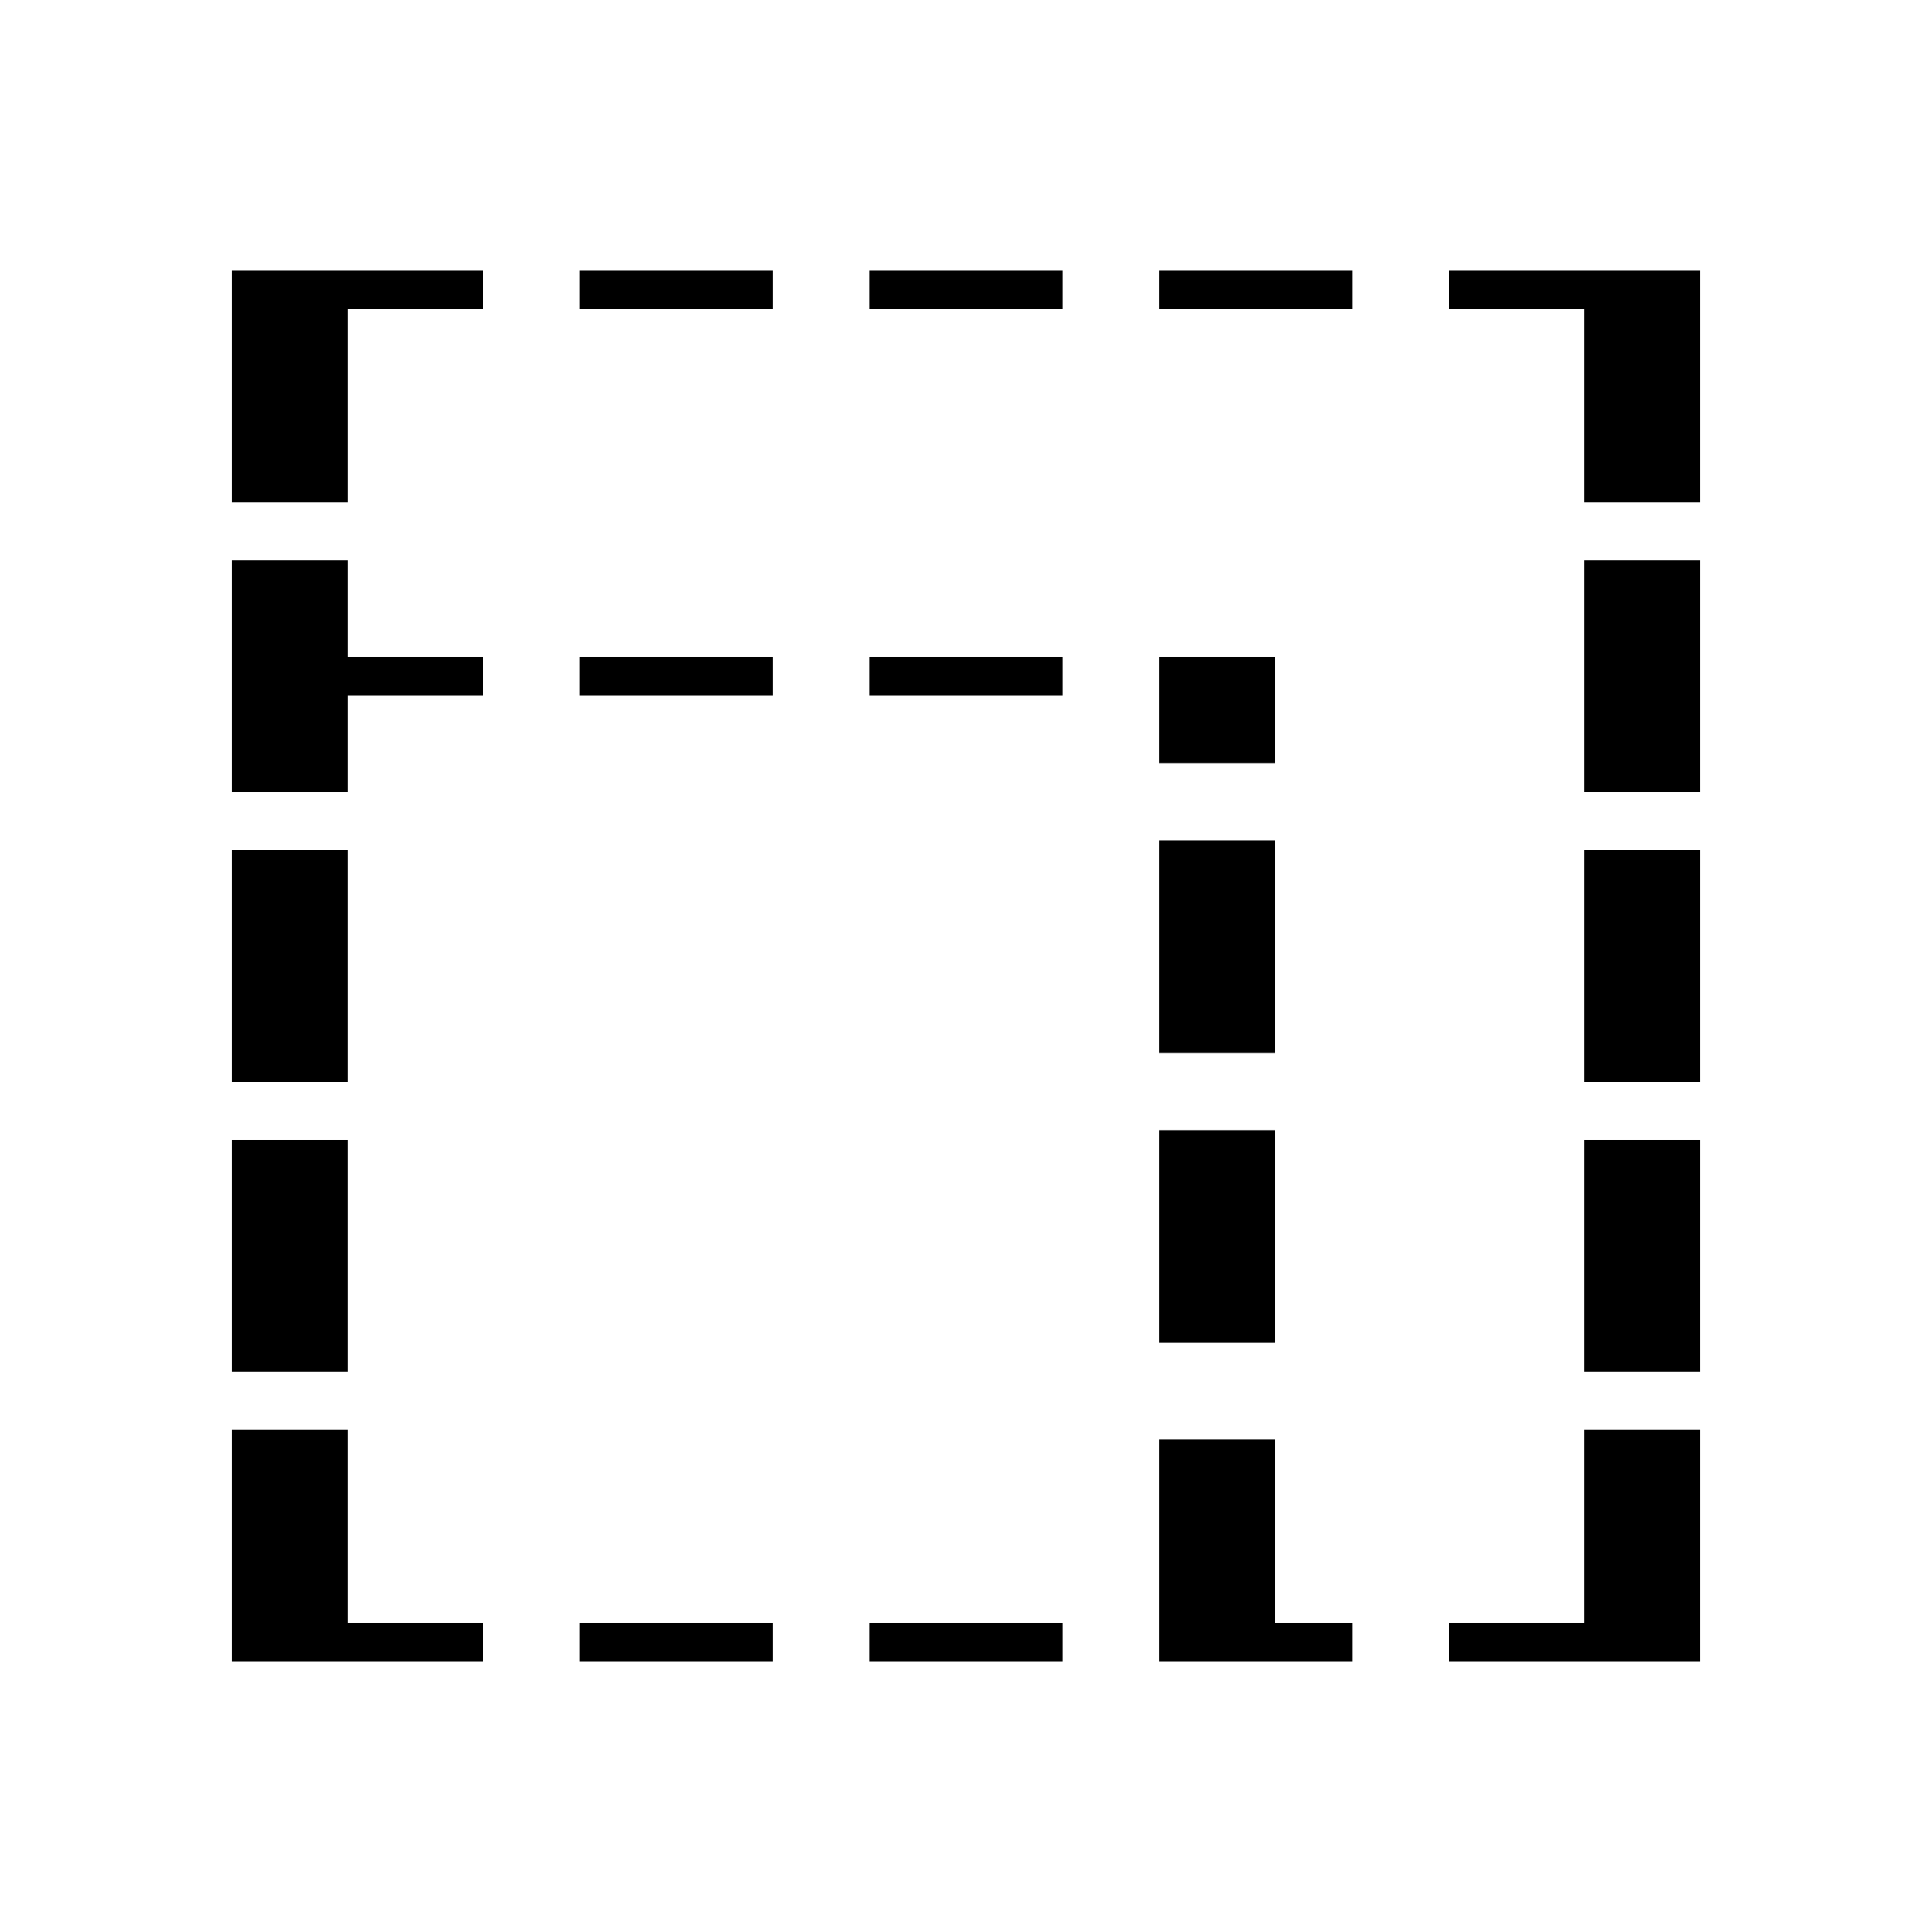 <svg xmlns="http://www.w3.org/2000/svg" xmlns:xlink="http://www.w3.org/1999/xlink" version="1.1" baseProfile="full" viewBox="0 0 200 200" width="200" height="200">
<g fill="black">
<path d="M 110.0 172.0 L 90.0 172.0 L 90.0 168.0 L 110.0 168.0 Z M 132.0 168.0 L 140.0 168.0 L 140.0 172.0 L 120.0 172.0 L 120.0 149.0 L 132.0 149.0 Z M 150.0 172.0 L 150.0 168.0 L 164.0 168.0 L 164.0 148.0 L 176.0 148.0 L 176.0 172.0 Z M 80.0 172.0 L 60.0 172.0 L 60.0 168.0 L 80.0 168.0 Z M 24.0 148.0 L 36.0 148.0 L 36.0 168.0 L 50.0 168.0 L 50.0 172.0 L 24.0 172.0 Z M 36.0 142.0 L 24.0 142.0 L 24.0 118.0 L 36.0 118.0 Z M 176.0 142.0 L 164.0 142.0 L 164.0 118.0 L 176.0 118.0 Z M 132.0 139.0 L 120.0 139.0 L 120.0 117.0 L 132.0 117.0 Z M 176.0 112.0 L 164.0 112.0 L 164.0 88.0 L 176.0 88.0 Z M 36.0 112.0 L 24.0 112.0 L 24.0 88.0 L 36.0 88.0 Z M 132.0 109.0 L 120.0 109.0 L 120.0 87.0 L 132.0 87.0 Z M 176.0 82.0 L 164.0 82.0 L 164.0 58.0 L 176.0 58.0 Z M 36.0 68.0 L 50.0 68.0 L 50.0 72.0 L 36.0 72.0 L 36.0 82.0 L 24.0 82.0 L 24.0 58.0 L 36.0 58.0 Z M 132.0 79.0 L 120.0 79.0 L 120.0 68.0 L 132.0 68.0 Z M 80.0 72.0 L 60.0 72.0 L 60.0 68.0 L 80.0 68.0 Z M 110.0 72.0 L 90.0 72.0 L 90.0 68.0 L 110.0 68.0 Z M 50.0 32.0 L 36.0 32.0 L 36.0 52.0 L 24.0 52.0 L 24.0 28.0 L 50.0 28.0 Z M 164.0 52.0 L 164.0 32.0 L 150.0 32.0 L 150.0 28.0 L 176.0 28.0 L 176.0 52.0 Z M 110.0 32.0 L 90.0 32.0 L 90.0 28.0 L 110.0 28.0 Z M 80.0 32.0 L 60.0 32.0 L 60.0 28.0 L 80.0 28.0 Z M 140.0 32.0 L 120.0 32.0 L 120.0 28.0 L 140.0 28.0 Z " />
</g>
</svg>
